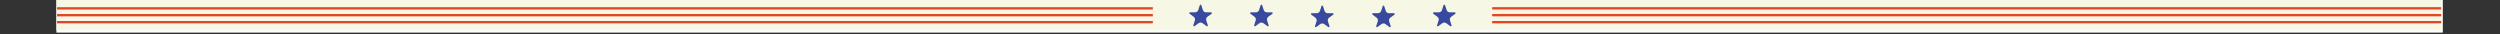 <svg xmlns="http://www.w3.org/2000/svg" xmlns:xlink="http://www.w3.org/1999/xlink" width="1025" zoomAndPan="magnify" viewBox="0 0 768.75 10.5" height="14" preserveAspectRatio="xMidYMid meet" version="1.0"><rect x="0" y="0" width="768.75" height="10.5" fill="#333333" stroke="none"/><defs><clipPath id="184ab0240b"><path d="M 17.352 0 L 751.16 0 L 751.16 10.023 L 17.352 10.023 Z M 17.352 0 " clip-rule="nonzero"/></clipPath><clipPath id="dac37e08b7"><path d="M 17.352 0 L 750.633 0 L 750.633 9.32 L 17.352 9.32 Z M 17.352 0 " clip-rule="nonzero"/></clipPath><clipPath id="3bd08f911d"><path d="M 384.402 1.426 L 391.371 1.426 L 391.371 8.098 L 384.402 8.098 Z M 384.402 1.426 " clip-rule="nonzero"/></clipPath><clipPath id="deb63e397c"><path d="M 388.113 1.605 L 388.59 3.074 C 388.727 3.504 389.125 3.789 389.574 3.789 L 391.113 3.789 C 391.219 3.789 391.312 3.859 391.344 3.961 C 391.379 4.062 391.344 4.172 391.258 4.234 L 390.012 5.141 C 389.648 5.406 389.496 5.871 389.633 6.297 L 390.109 7.77 C 390.145 7.871 390.109 7.98 390.023 8.043 C 389.938 8.105 389.82 8.102 389.734 8.043 L 388.488 7.133 C 388.125 6.871 387.637 6.871 387.273 7.133 L 386.027 8.043 C 385.941 8.102 385.824 8.105 385.738 8.043 C 385.652 7.98 385.617 7.871 385.652 7.77 L 386.129 6.297 C 386.266 5.871 386.113 5.406 385.75 5.141 L 384.504 4.234 C 384.418 4.172 384.383 4.062 384.418 3.961 C 384.449 3.859 384.543 3.789 384.648 3.789 L 386.188 3.789 C 386.637 3.789 387.035 3.504 387.172 3.074 L 387.648 1.605 C 387.684 1.504 387.773 1.438 387.883 1.438 C 387.988 1.438 388.082 1.504 388.113 1.605 Z M 388.113 1.605 " clip-rule="nonzero"/></clipPath><clipPath id="e379ac3eeb"><path d="M 421.934 1.699 L 428.906 1.699 L 428.906 8.371 L 421.934 8.371 Z M 421.934 1.699 " clip-rule="nonzero"/></clipPath><clipPath id="ddd1774905"><path d="M 425.645 1.879 L 426.121 3.348 C 426.262 3.773 426.66 4.062 427.105 4.062 L 428.645 4.062 C 428.75 4.062 428.848 4.133 428.879 4.234 C 428.91 4.332 428.875 4.445 428.789 4.508 L 427.543 5.414 C 427.18 5.676 427.031 6.145 427.168 6.57 L 427.645 8.043 C 427.676 8.141 427.641 8.254 427.555 8.312 C 427.469 8.375 427.355 8.375 427.27 8.312 L 426.023 7.406 C 425.66 7.145 425.168 7.145 424.809 7.406 L 423.559 8.312 C 423.477 8.375 423.359 8.375 423.273 8.312 C 423.188 8.254 423.152 8.141 423.184 8.043 L 423.66 6.57 C 423.801 6.145 423.648 5.676 423.285 5.414 L 422.039 4.508 C 421.953 4.445 421.918 4.332 421.949 4.234 C 421.984 4.133 422.078 4.062 422.184 4.062 L 423.723 4.062 C 424.172 4.062 424.566 3.773 424.707 3.348 L 425.184 1.879 C 425.215 1.777 425.309 1.711 425.414 1.711 C 425.52 1.711 425.613 1.777 425.645 1.879 Z M 425.645 1.879 " clip-rule="nonzero"/></clipPath><clipPath id="af07af47b5"><path d="M 403.105 1.699 L 410.078 1.699 L 410.078 8.371 L 403.105 8.371 Z M 403.105 1.699 " clip-rule="nonzero"/></clipPath><clipPath id="b6e8f2914c"><path d="M 406.816 1.879 L 407.293 3.348 C 407.434 3.773 407.832 4.062 408.277 4.062 L 409.816 4.062 C 409.922 4.062 410.02 4.133 410.051 4.234 C 410.082 4.332 410.047 4.445 409.961 4.508 L 408.715 5.414 C 408.352 5.676 408.203 6.145 408.34 6.57 L 408.816 8.043 C 408.848 8.141 408.812 8.254 408.727 8.312 C 408.641 8.375 408.527 8.375 408.441 8.312 L 407.195 7.406 C 406.832 7.145 406.34 7.145 405.98 7.406 L 404.73 8.312 C 404.648 8.375 404.531 8.375 404.445 8.312 C 404.359 8.254 404.324 8.141 404.355 8.043 L 404.832 6.57 C 404.973 6.145 404.82 5.676 404.457 5.414 L 403.211 4.508 C 403.125 4.445 403.09 4.332 403.121 4.234 C 403.156 4.133 403.25 4.062 403.355 4.062 L 404.895 4.062 C 405.344 4.062 405.738 3.773 405.879 3.348 L 406.355 1.879 C 406.387 1.777 406.48 1.711 406.586 1.711 C 406.691 1.711 406.785 1.777 406.816 1.879 Z M 406.816 1.879 " clip-rule="nonzero"/></clipPath><clipPath id="6c2cee0e65"><path d="M 17.352 2 L 355 2 L 355 3 L 17.352 3 Z M 17.352 2 " clip-rule="nonzero"/></clipPath><clipPath id="007e62a60c"><path d="M 17.352 4 L 355 4 L 355 6 L 17.352 6 Z M 17.352 4 " clip-rule="nonzero"/></clipPath><clipPath id="2225aa6a26"><path d="M 17.352 6 L 355 6 L 355 8 L 17.352 8 Z M 17.352 6 " clip-rule="nonzero"/></clipPath><clipPath id="8f8bb89c72"><path d="M 440.641 1.434 L 447.609 1.434 L 447.609 8.105 L 440.641 8.105 Z M 440.641 1.434 " clip-rule="nonzero"/></clipPath><clipPath id="c672553643"><path d="M 444.352 1.613 L 444.828 3.082 C 444.965 3.512 445.363 3.797 445.812 3.797 L 447.352 3.797 C 447.457 3.797 447.551 3.867 447.582 3.969 C 447.617 4.066 447.582 4.18 447.496 4.242 L 446.25 5.148 C 445.887 5.414 445.734 5.879 445.871 6.305 L 446.348 7.777 C 446.383 7.879 446.348 7.988 446.262 8.051 C 446.176 8.113 446.059 8.109 445.973 8.051 L 444.727 7.141 C 444.363 6.879 443.875 6.879 443.512 7.141 L 442.266 8.051 C 442.18 8.109 442.062 8.113 441.977 8.051 C 441.895 7.988 441.855 7.879 441.891 7.777 L 442.367 6.305 C 442.504 5.879 442.352 5.414 441.992 5.148 L 440.742 4.242 C 440.66 4.18 440.621 4.066 440.656 3.969 C 440.688 3.867 440.781 3.797 440.887 3.797 L 442.426 3.797 C 442.875 3.797 443.273 3.512 443.41 3.082 L 443.887 1.613 C 443.922 1.512 444.016 1.445 444.121 1.445 C 444.227 1.445 444.32 1.512 444.352 1.613 Z M 444.352 1.613 " clip-rule="nonzero"/></clipPath><clipPath id="ff2096436e"><path d="M 365.695 1.426 L 372.668 1.426 L 372.668 8.098 L 365.695 8.098 Z M 365.695 1.426 " clip-rule="nonzero"/></clipPath><clipPath id="0950adfad0"><path d="M 369.406 1.605 L 369.883 3.074 C 370.023 3.504 370.418 3.789 370.867 3.789 L 372.406 3.789 C 372.512 3.789 372.605 3.859 372.641 3.961 C 372.672 4.062 372.637 4.172 372.551 4.234 L 371.305 5.141 C 370.941 5.406 370.789 5.871 370.93 6.297 L 371.406 7.77 C 371.438 7.871 371.402 7.98 371.316 8.043 C 371.23 8.105 371.117 8.102 371.031 8.043 L 369.785 7.133 C 369.422 6.871 368.93 6.871 368.566 7.133 L 367.32 8.043 C 367.234 8.102 367.121 8.105 367.035 8.043 C 366.949 7.98 366.914 7.871 366.945 7.77 L 367.422 6.297 C 367.562 5.871 367.41 5.406 367.047 5.141 L 365.801 4.234 C 365.715 4.172 365.68 4.062 365.711 3.961 C 365.746 3.859 365.84 3.789 365.945 3.789 L 367.484 3.789 C 367.934 3.789 368.328 3.504 368.469 3.074 L 368.945 1.605 C 368.977 1.504 369.07 1.438 369.176 1.438 C 369.281 1.438 369.375 1.504 369.406 1.605 Z M 369.406 1.605 " clip-rule="nonzero"/></clipPath></defs><g clip-path="url(#184ab0240b)"><path fill="#ffffff" d="M 17.352 0 L 751.16 0 L 751.16 10.023 L 17.352 10.023 Z M 17.352 0 " fill-opacity="1" fill-rule="nonzero"/></g><g clip-path="url(#dac37e08b7)"><path fill="#f7f7e6" d="M 17.352 0 L 750.625 0 L 750.625 9.32 L 17.352 9.32 Z M 17.352 0 " fill-opacity="1" fill-rule="nonzero"/></g><g clip-path="url(#3bd08f911d)"><g clip-path="url(#deb63e397c)"><path fill="#38499e" d="M 383.898 0.891 L 391.875 0.891 L 391.875 8.484 L 383.898 8.484 Z M 383.898 0.891 " fill-opacity="1" fill-rule="nonzero"/></g></g><g clip-path="url(#e379ac3eeb)"><g clip-path="url(#ddd1774905)"><path fill="#38499e" d="M 421.43 1.164 L 429.41 1.164 L 429.41 8.758 L 421.43 8.758 Z M 421.43 1.164 " fill-opacity="1" fill-rule="nonzero"/></g></g><g clip-path="url(#af07af47b5)"><g clip-path="url(#b6e8f2914c)"><path fill="#38499e" d="M 402.602 1.164 L 410.582 1.164 L 410.582 8.758 L 402.602 8.758 Z M 402.602 1.164 " fill-opacity="1" fill-rule="nonzero"/></g></g><g clip-path="url(#6c2cee0e65)"><path stroke-linecap="butt" transform="matrix(0.716, 0, 0, 0.716, 17.541, 2.217)" fill="none" stroke-linejoin="miter" d="M 0.002 0.499 L 470.607 0.499 " stroke="#e84324" stroke-width="1" stroke-opacity="1" stroke-miterlimit="4"/></g><g clip-path="url(#007e62a60c)"><path stroke-linecap="butt" transform="matrix(0.716, 0, 0, 0.716, 17.541, 4.31)" fill="none" stroke-linejoin="miter" d="M 0.002 0.501 L 470.607 0.501 " stroke="#e84324" stroke-width="1" stroke-opacity="1" stroke-miterlimit="4"/></g><g clip-path="url(#2225aa6a26)"><path stroke-linecap="butt" transform="matrix(0.716, 0, 0, 0.716, 17.541, 6.457)" fill="none" stroke-linejoin="miter" d="M 0.002 0.502 L 470.607 0.502 " stroke="#e84324" stroke-width="1" stroke-opacity="1" stroke-miterlimit="4"/></g><path stroke-linecap="butt" transform="matrix(0.716, 0, 0, 0.716, 458.841, 2.202)" fill="none" stroke-linejoin="miter" d="M -0.002 0.498 L 407.582 0.498 " stroke="#e84324" stroke-width="1" stroke-opacity="1" stroke-miterlimit="4"/><path stroke-linecap="butt" transform="matrix(0.716, 0, 0, 0.716, 458.841, 4.302)" fill="none" stroke-linejoin="miter" d="M -0.002 0.501 L 407.582 0.501 " stroke="#e84324" stroke-width="1" stroke-opacity="1" stroke-miterlimit="4"/><path stroke-linecap="butt" transform="matrix(0.716, 0, 0, 0.716, 458.841, 6.456)" fill="none" stroke-linejoin="miter" d="M -0.002 0.498 L 407.582 0.498 " stroke="#e84324" stroke-width="1" stroke-opacity="1" stroke-miterlimit="4"/><g clip-path="url(#8f8bb89c72)"><g clip-path="url(#c672553643)"><path fill="#38499e" d="M 440.137 0.898 L 448.113 0.898 L 448.113 8.492 L 440.137 8.492 Z M 440.137 0.898 " fill-opacity="1" fill-rule="nonzero"/></g></g><g clip-path="url(#ff2096436e)"><g clip-path="url(#0950adfad0)"><path fill="#38499e" d="M 365.191 0.891 L 373.172 0.891 L 373.172 8.484 L 365.191 8.484 Z M 365.191 0.891 " fill-opacity="1" fill-rule="nonzero"/></g></g></svg>